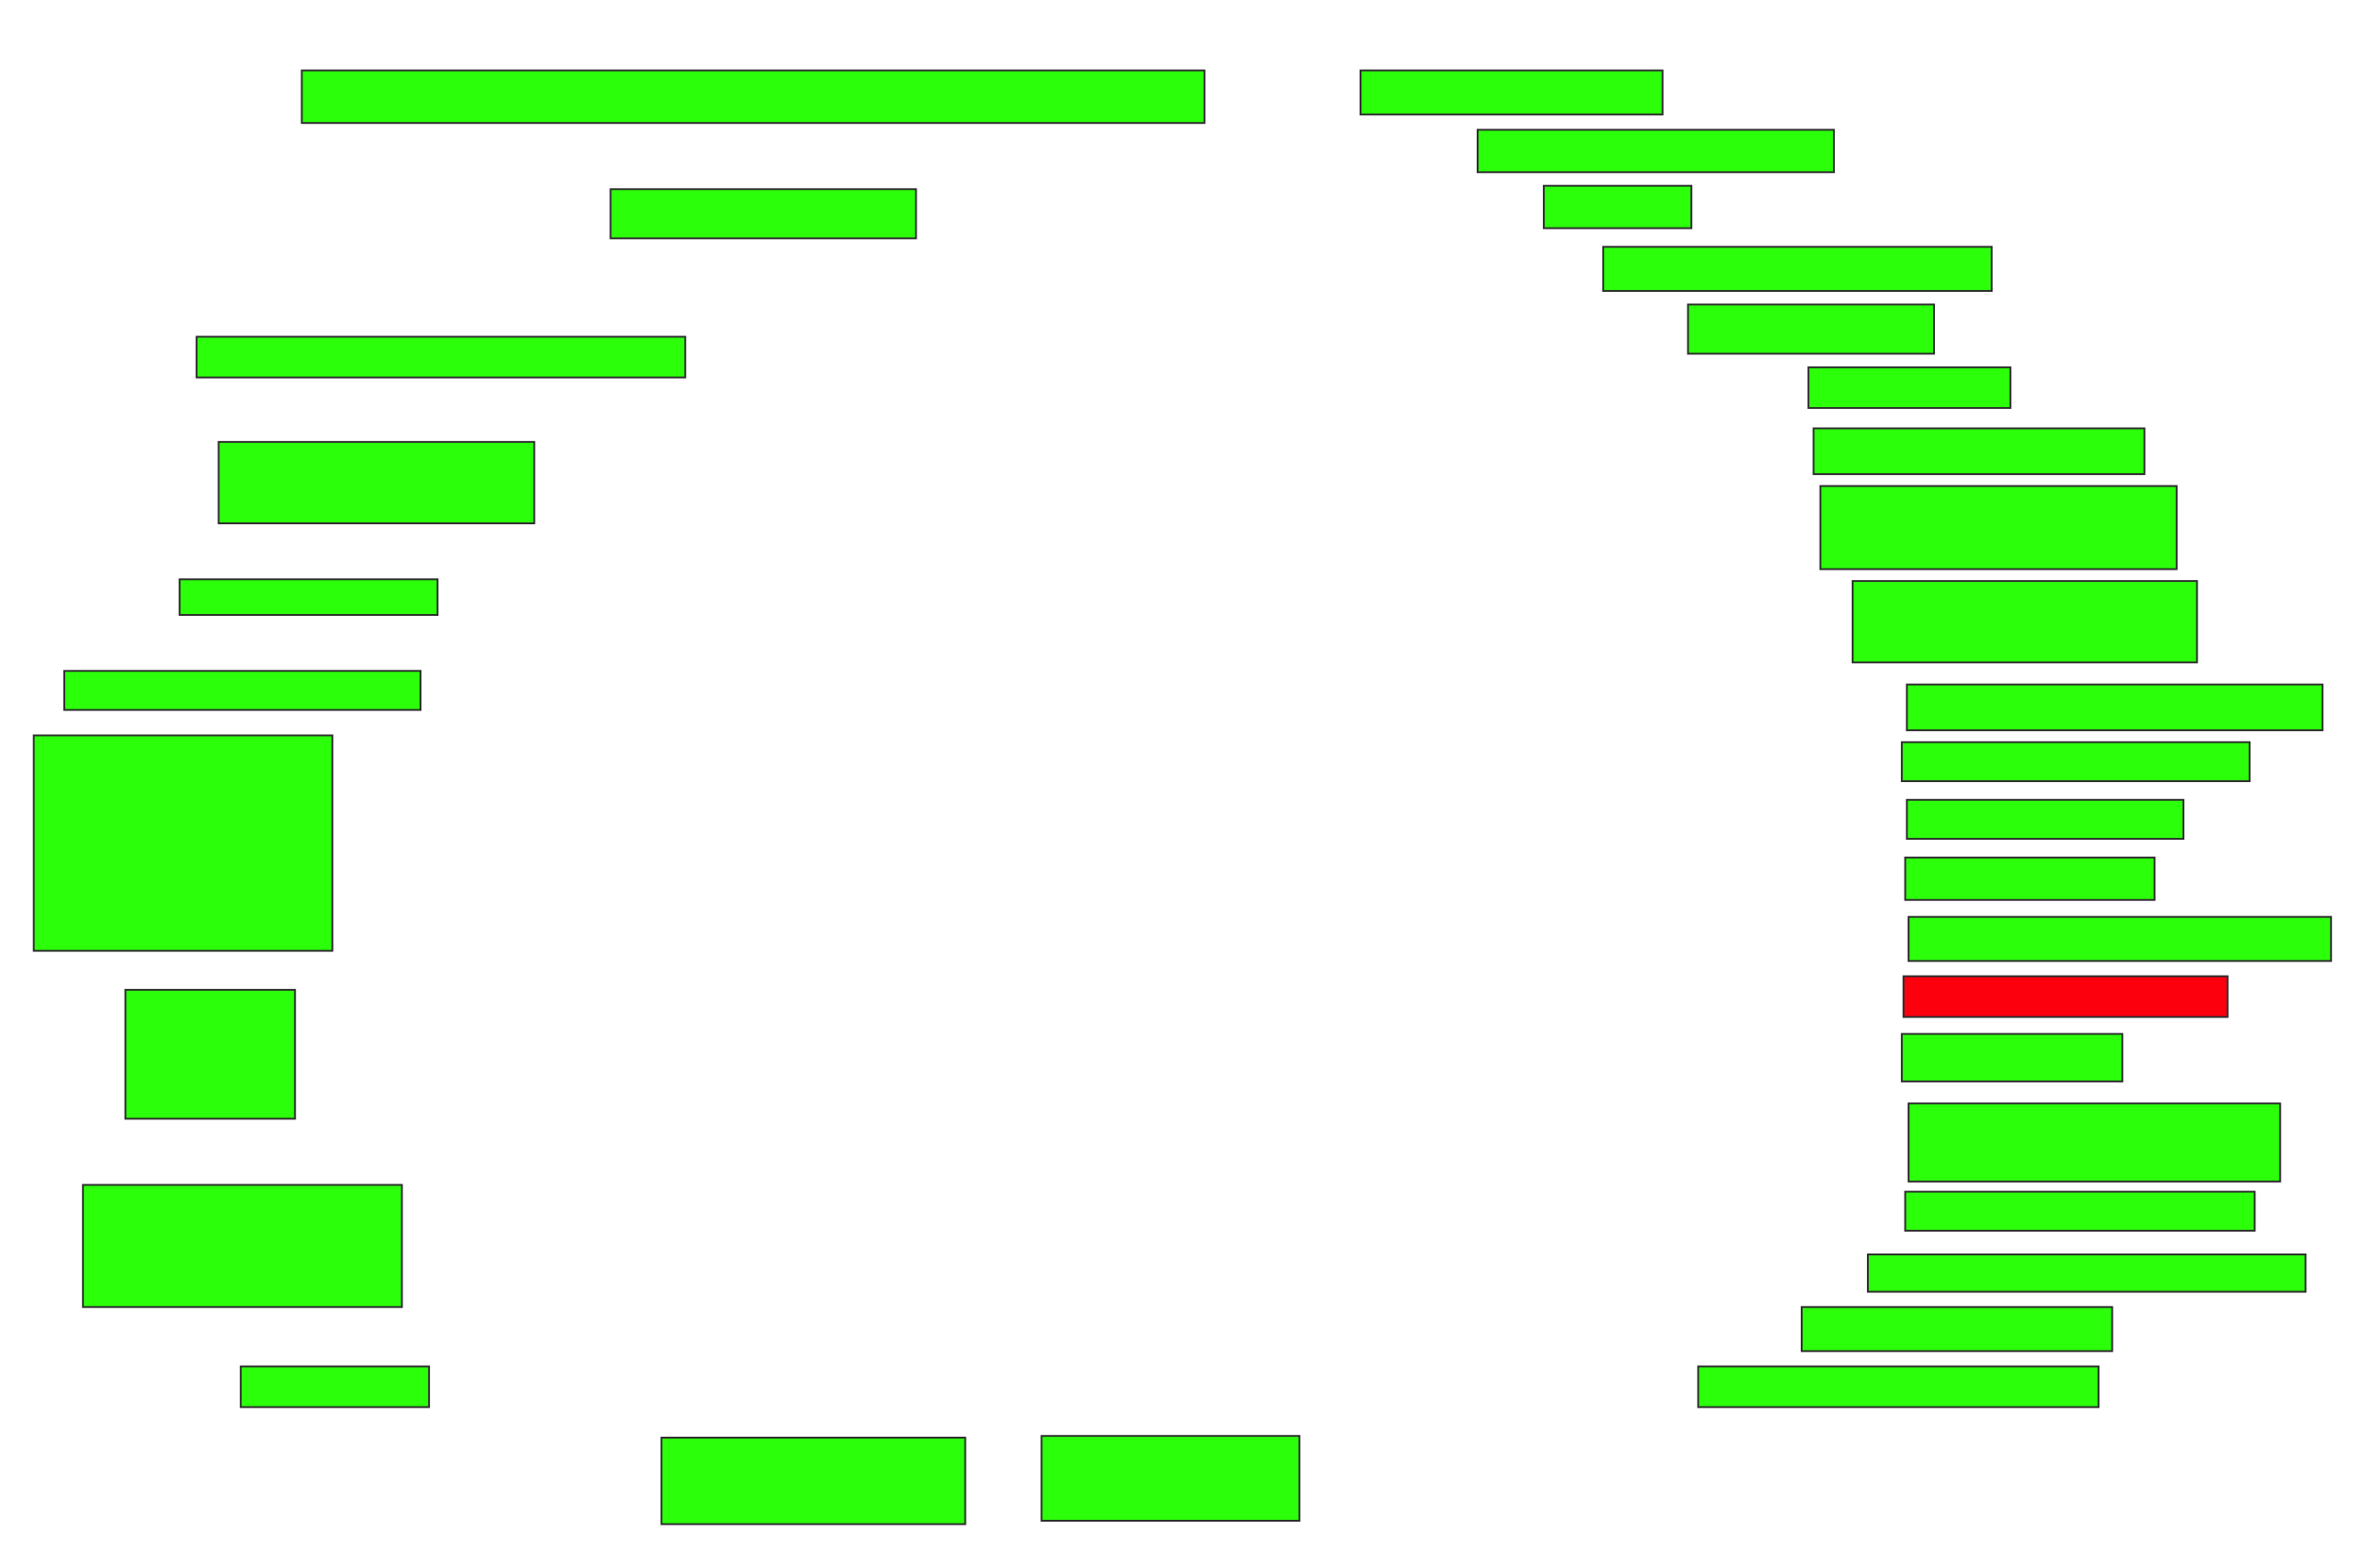 <svg height="856" width="1289" xmlns="http://www.w3.org/2000/svg">
 <!-- Created with Image Occlusion Enhanced -->
 <g>
  <title>Labels</title>
 </g>
 <g>
  <title>Masks</title>
  <rect fill="#2bff0a" height="28.704" id="7dae6b3cf95f41898d95ef481ef94fc9-ao-1" stroke="#2D2D2D" width="492.593" x="164.704" y="38.444"/>
  <rect fill="#2bff0a" height="26.852" id="7dae6b3cf95f41898d95ef481ef94fc9-ao-2" stroke="#2D2D2D" width="166.667" x="333.222" y="103.259"/>
  <rect fill="#2bff0a" height="22.222" id="7dae6b3cf95f41898d95ef481ef94fc9-ao-3" stroke="#2D2D2D" width="266.667" x="107.296" y="183.815"/>
  <rect fill="#2bff0a" height="19.444" id="7dae6b3cf95f41898d95ef481ef94fc9-ao-4" stroke="#2D2D2D" width="140.741" x="98.037" y="316.222"/>
  <rect fill="#2bff0a" height="66.667" id="7dae6b3cf95f41898d95ef481ef94fc9-ao-5" stroke="#2D2D2D" width="174.074" x="45.259" y="646.778"/>
  <rect fill="#2bff0a" height="22.222" id="7dae6b3cf95f41898d95ef481ef94fc9-ao-6" stroke="#2D2D2D" width="102.778" x="131.37" y="745.852"/>
  <rect fill="#2bff0a" height="47.222" id="7dae6b3cf95f41898d95ef481ef94fc9-ao-7" stroke="#2D2D2D" width="165.741" x="361" y="784.741"/>
  <rect fill="#2bff0a" height="46.296" id="7dae6b3cf95f41898d95ef481ef94fc9-ao-8" stroke="#2D2D2D" width="140.741" x="568.407" y="783.815"/>
  <rect fill="#2bff0a" height="22.222" id="7dae6b3cf95f41898d95ef481ef94fc9-ao-9" stroke="#2D2D2D" width="218.519" x="926.741" y="745.852"/>
  <rect fill="#2bff0a" height="24.074" id="7dae6b3cf95f41898d95ef481ef94fc9-ao-10" stroke="#2D2D2D" width="169.444" x="983.222" y="713.444"/>
  <rect fill="#2bff0a" height="20.37" id="7dae6b3cf95f41898d95ef481ef94fc9-ao-11" stroke="#2D2D2D" width="238.889" x="1019.333" y="684.741"/>
  <rect fill="#2bff0a" height="21.296" id="7dae6b3cf95f41898d95ef481ef94fc9-ao-12" stroke="#2D2D2D" width="190.741" x="1039.704" y="650.481"/>
  <rect fill="#2bff0a" height="42.593" id="7dae6b3cf95f41898d95ef481ef94fc9-ao-13" stroke="#2D2D2D" width="202.778" x="1041.556" y="602.333"/>
  <rect fill="#2bff0a" height="25.926" id="7dae6b3cf95f41898d95ef481ef94fc9-ao-14" stroke="#2D2D2D" width="120.37" x="1037.852" y="564.37"/>
  <rect class="qshape" fill="#fc000e" height="22.222" id="7dae6b3cf95f41898d95ef481ef94fc9-ao-15" stroke="#2D2D2D" width="176.852" x="1038.778" y="532.889"/>
  <rect fill="#2bff0a" height="24.074" id="7dae6b3cf95f41898d95ef481ef94fc9-ao-16" stroke="#2D2D2D" width="230.556" x="1041.556" y="500.481"/>
  <rect fill="#2bff0a" height="23.148" id="7dae6b3cf95f41898d95ef481ef94fc9-ao-17" stroke="#2D2D2D" width="136.111" x="1039.704" y="468.074"/>
  <rect fill="#2bff0a" height="21.296" id="7dae6b3cf95f41898d95ef481ef94fc9-ao-18" stroke="#2D2D2D" width="150.926" x="1040.63" y="436.593"/>
  <rect fill="#2bff0a" height="21.296" id="7dae6b3cf95f41898d95ef481ef94fc9-ao-19" stroke="#2D2D2D" width="189.815" x="1037.852" y="405.111"/>
  <rect fill="#2bff0a" height="25" id="7dae6b3cf95f41898d95ef481ef94fc9-ao-20" stroke="#2D2D2D" width="226.852" x="1040.63" y="373.63"/>
  <rect fill="#2bff0a" height="44.444" id="7dae6b3cf95f41898d95ef481ef94fc9-ao-21" stroke="#2D2D2D" width="187.963" x="1011" y="317.148"/>
  <rect fill="#2bff0a" height="45.37" id="7dae6b3cf95f41898d95ef481ef94fc9-ao-22" stroke="#2D2D2D" width="194.444" x="993.407" y="265.296"/>
  <rect fill="#2bff0a" height="25" id="7dae6b3cf95f41898d95ef481ef94fc9-ao-23" stroke="#2D2D2D" width="180.556" x="989.704" y="233.815"/>
  <rect fill="#2bff0a" height="22.222" id="7dae6b3cf95f41898d95ef481ef94fc9-ao-24" stroke="#2D2D2D" width="110.185" x="986.926" y="200.481"/>
  <rect fill="#2bff0a" height="26.852" id="7dae6b3cf95f41898d95ef481ef94fc9-ao-25" stroke="#2D2D2D" width="134.259" x="921.185" y="166.222"/>
  <rect fill="#2bff0a" height="24.074" id="7dae6b3cf95f41898d95ef481ef94fc9-ao-26" stroke="#2D2D2D" width="212.037" x="874.889" y="134.741"/>
  <rect fill="#2bff0a" height="23.148" id="7dae6b3cf95f41898d95ef481ef94fc9-ao-27" stroke="#2D2D2D" width="80.556" x="842.481" y="101.407"/>
  <rect fill="#2bff0a" height="23.148" id="7dae6b3cf95f41898d95ef481ef94fc9-ao-28" stroke="#2D2D2D" width="194.444" x="806.37" y="70.852"/>
  <rect fill="#2bff0a" height="24.074" id="7dae6b3cf95f41898d95ef481ef94fc9-ao-29" stroke="#2D2D2D" width="164.815" x="742.481" y="38.444"/>
  <rect fill="#2bff0a" height="44.444" id="7dae6b3cf95f41898d95ef481ef94fc9-ao-30" stroke="#2D2D2D" width="172.222" x="119.333" y="241.222"/>
  <rect fill="#2bff0a" height="21.296" id="7dae6b3cf95f41898d95ef481ef94fc9-ao-31" stroke="#2D2D2D" width="194.444" x="35.074" y="366.222"/>
  <rect fill="#2bff0a" height="117.593" id="7dae6b3cf95f41898d95ef481ef94fc9-ao-32" stroke="#2D2D2D" width="162.963" x="18.407" y="401.407"/>
  <rect fill="#2bff0a" height="70.37" id="7dae6b3cf95f41898d95ef481ef94fc9-ao-33" stroke="#2D2D2D" width="92.593" x="68.407" y="540.296"/>
 </g>
</svg>